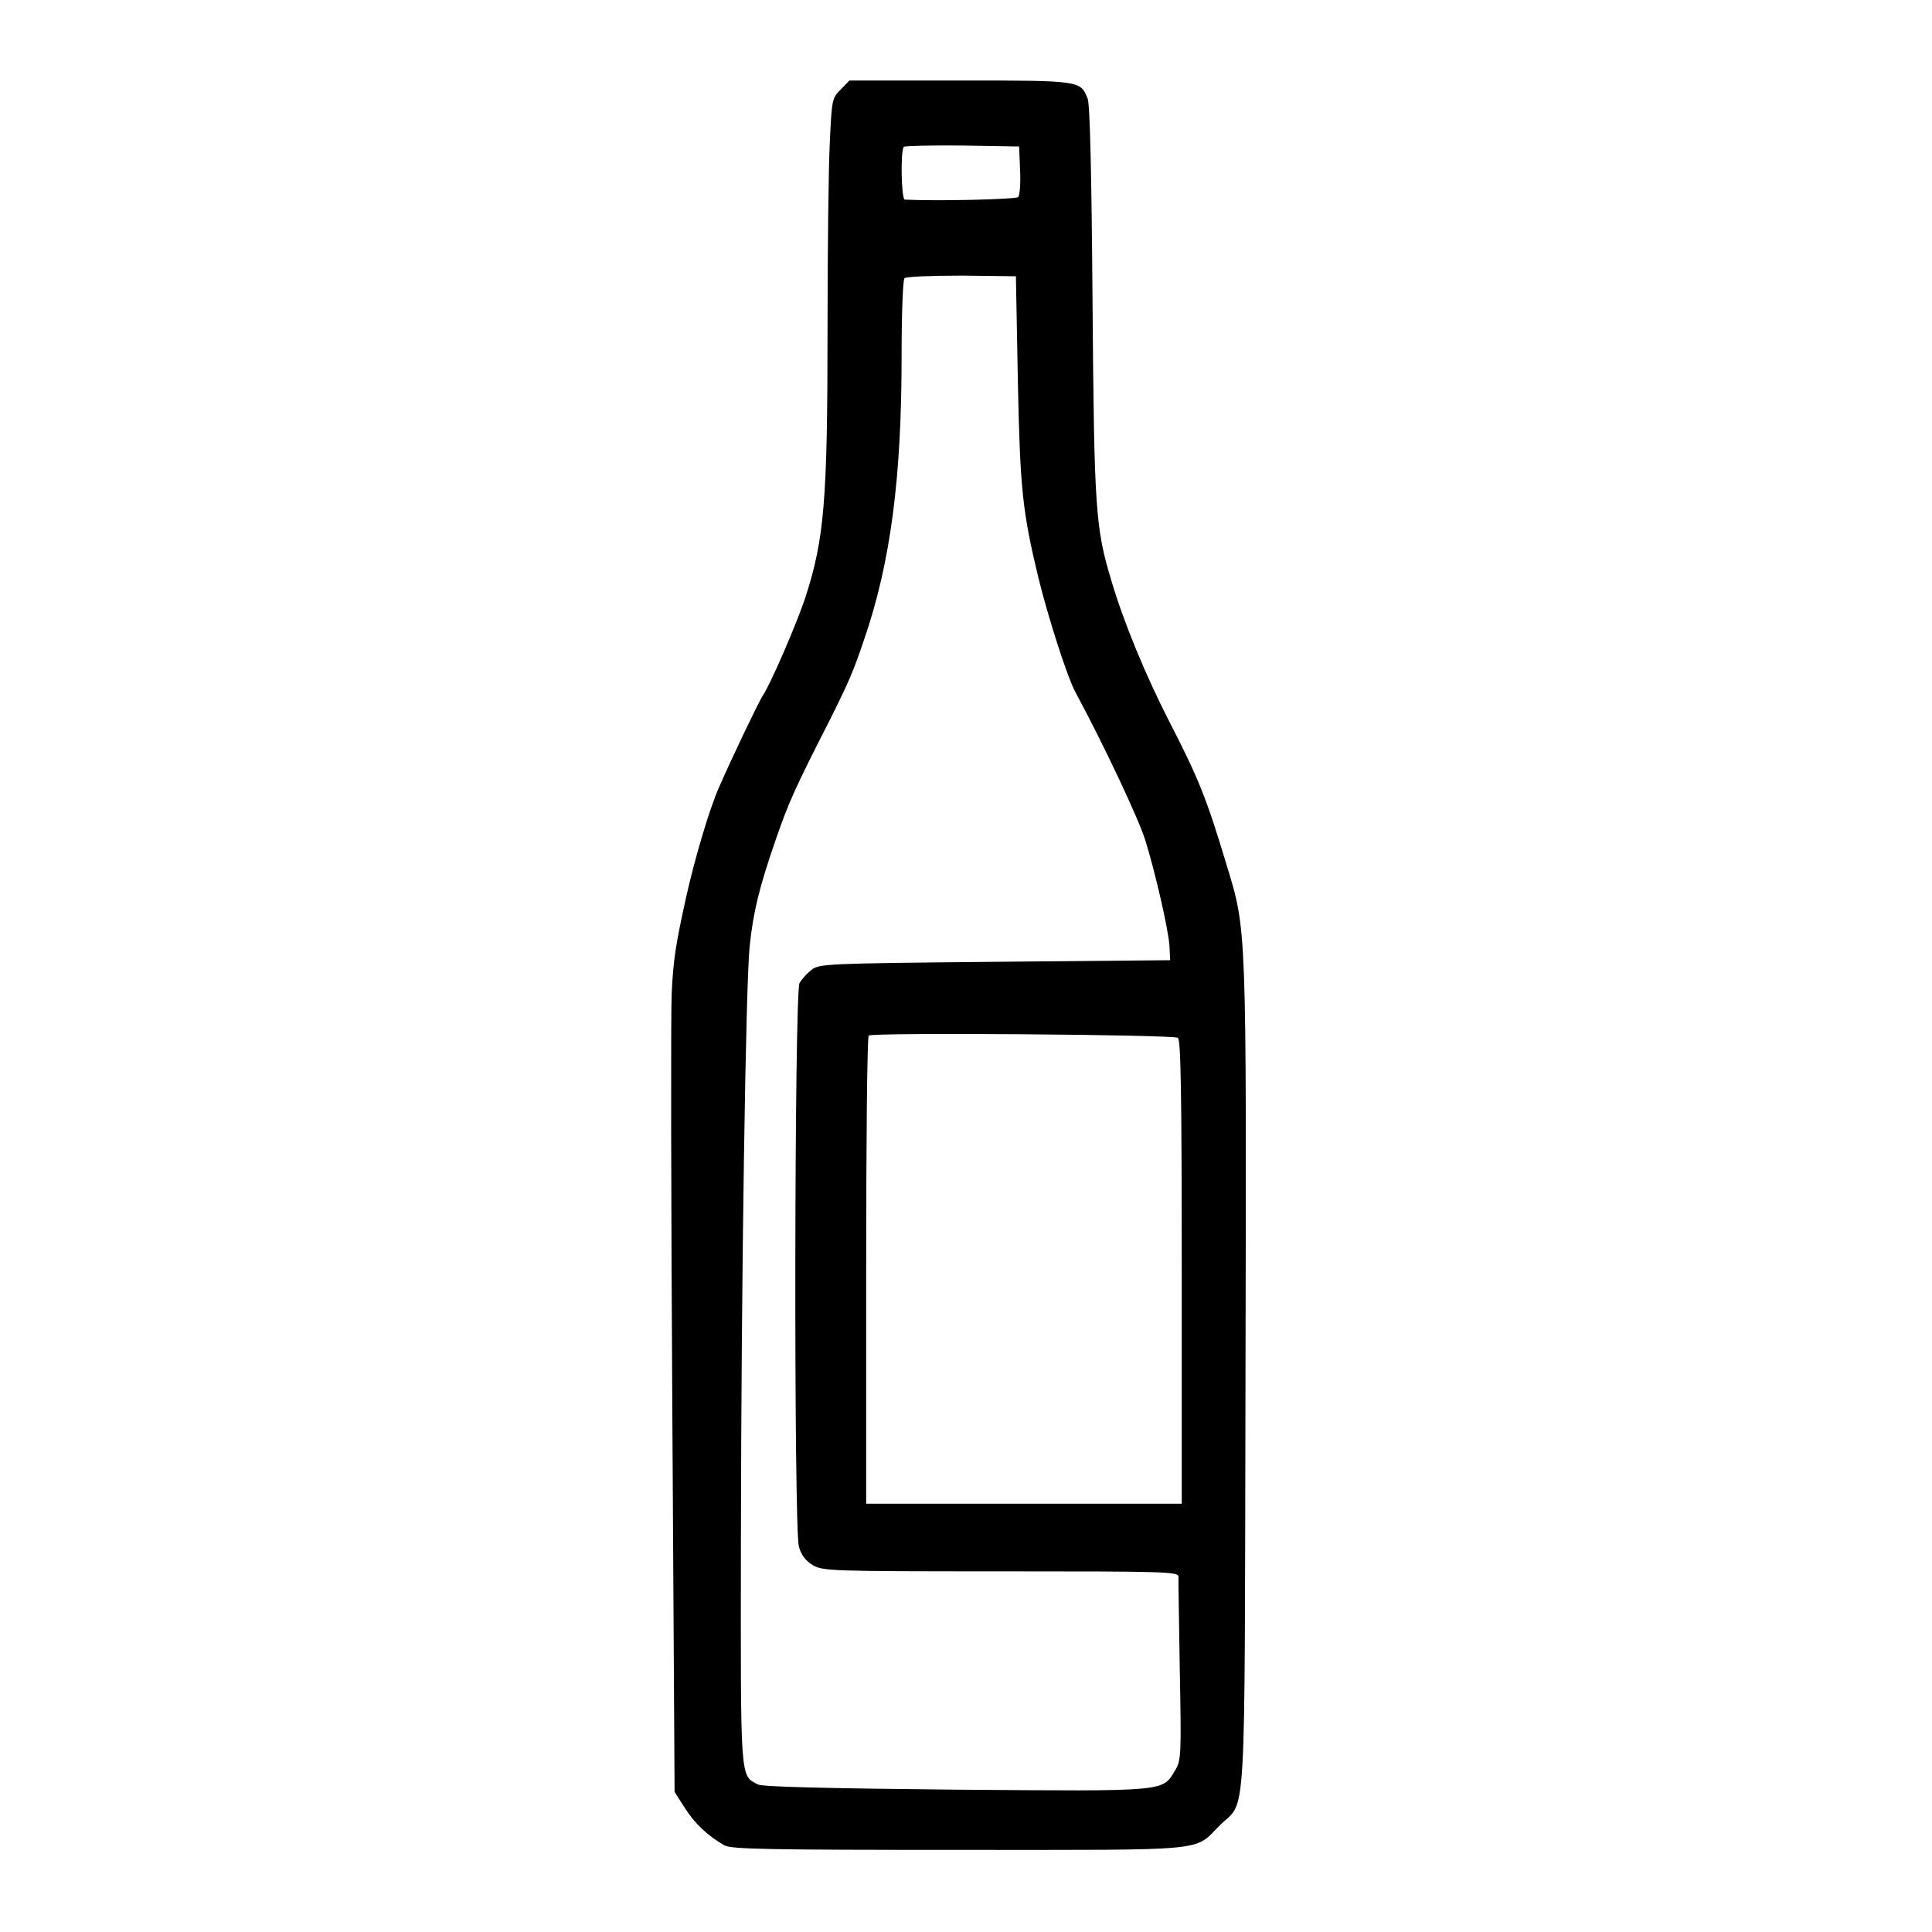 <svg height="600pt" preserveAspectRatio="xMidYMid meet" version="1.0" viewBox="0 0 600 600" width="600pt" xmlns="http://www.w3.org/2000/svg"> <g fill="currentColor" stroke="none" transform="translate(0,600) scale(0.1,-0.1)"> <path d="M2611 5722 c-27 -26 -28 -32 -34 -166 -4 -77 -7 -337 -7 -578 0 -533 -10 -652 -69 -834 -27 -81 -107 -267 -132 -304 -14 -22 -95 -191 -136 -285 -30 -68 -75 -219 -103 -345 -31 -141 -39 -189 -44 -295 -3 -66 -2 -651 2 -1300 l7 -1180 32 -50 c31 -49 72 -87 123 -116 21 -12 141 -14 730 -14 791 0 725 -6 809 77 83 82 76 -42 79 1393 3 1410 4 1383 -59 1590 -62 206 -87 268 -177 443 -74 144 -142 309 -180 437 -50 165 -54 221 -59 865 -3 401 -8 614 -15 633 -22 57 -22 57 -396 57 l-344 0 -27 -28z m557 -251 c2 -41 -1 -78 -6 -83 -7 -7 -244 -13 -352 -8 -11 0 -14 153 -3 164 4 3 86 5 182 4 l176 -3 3 -74z m-7 -652 c7 -339 14 -406 64 -614 30 -122 89 -306 114 -353 91 -169 198 -397 218 -462 30 -96 72 -278 75 -329 l2 -43 -544 -5 c-521 -5 -546 -6 -570 -25 -14 -11 -30 -29 -37 -41 -16 -29 -18 -1692 -2 -1750 7 -26 21 -44 42 -57 31 -19 55 -20 585 -20 519 0 552 -1 552 -17 -1 -10 2 -142 4 -293 5 -260 4 -277 -14 -307 -41 -68 -18 -66 -680 -61 -408 4 -602 9 -616 16 -56 30 -54 1 -53 759 1 824 15 1723 27 1843 11 107 30 185 81 332 41 118 58 156 169 374 57 114 72 148 106 249 82 239 116 501 116 879 0 133 4 236 9 242 6 5 83 8 178 8 l168 -2 6 -323z m497 -2042 c9 -6 12 -163 12 -728 l0 -719 -490 0 -490 0 0 723 c0 398 3 727 8 731 10 10 944 3 960 -7z"></path> </g> </svg>
